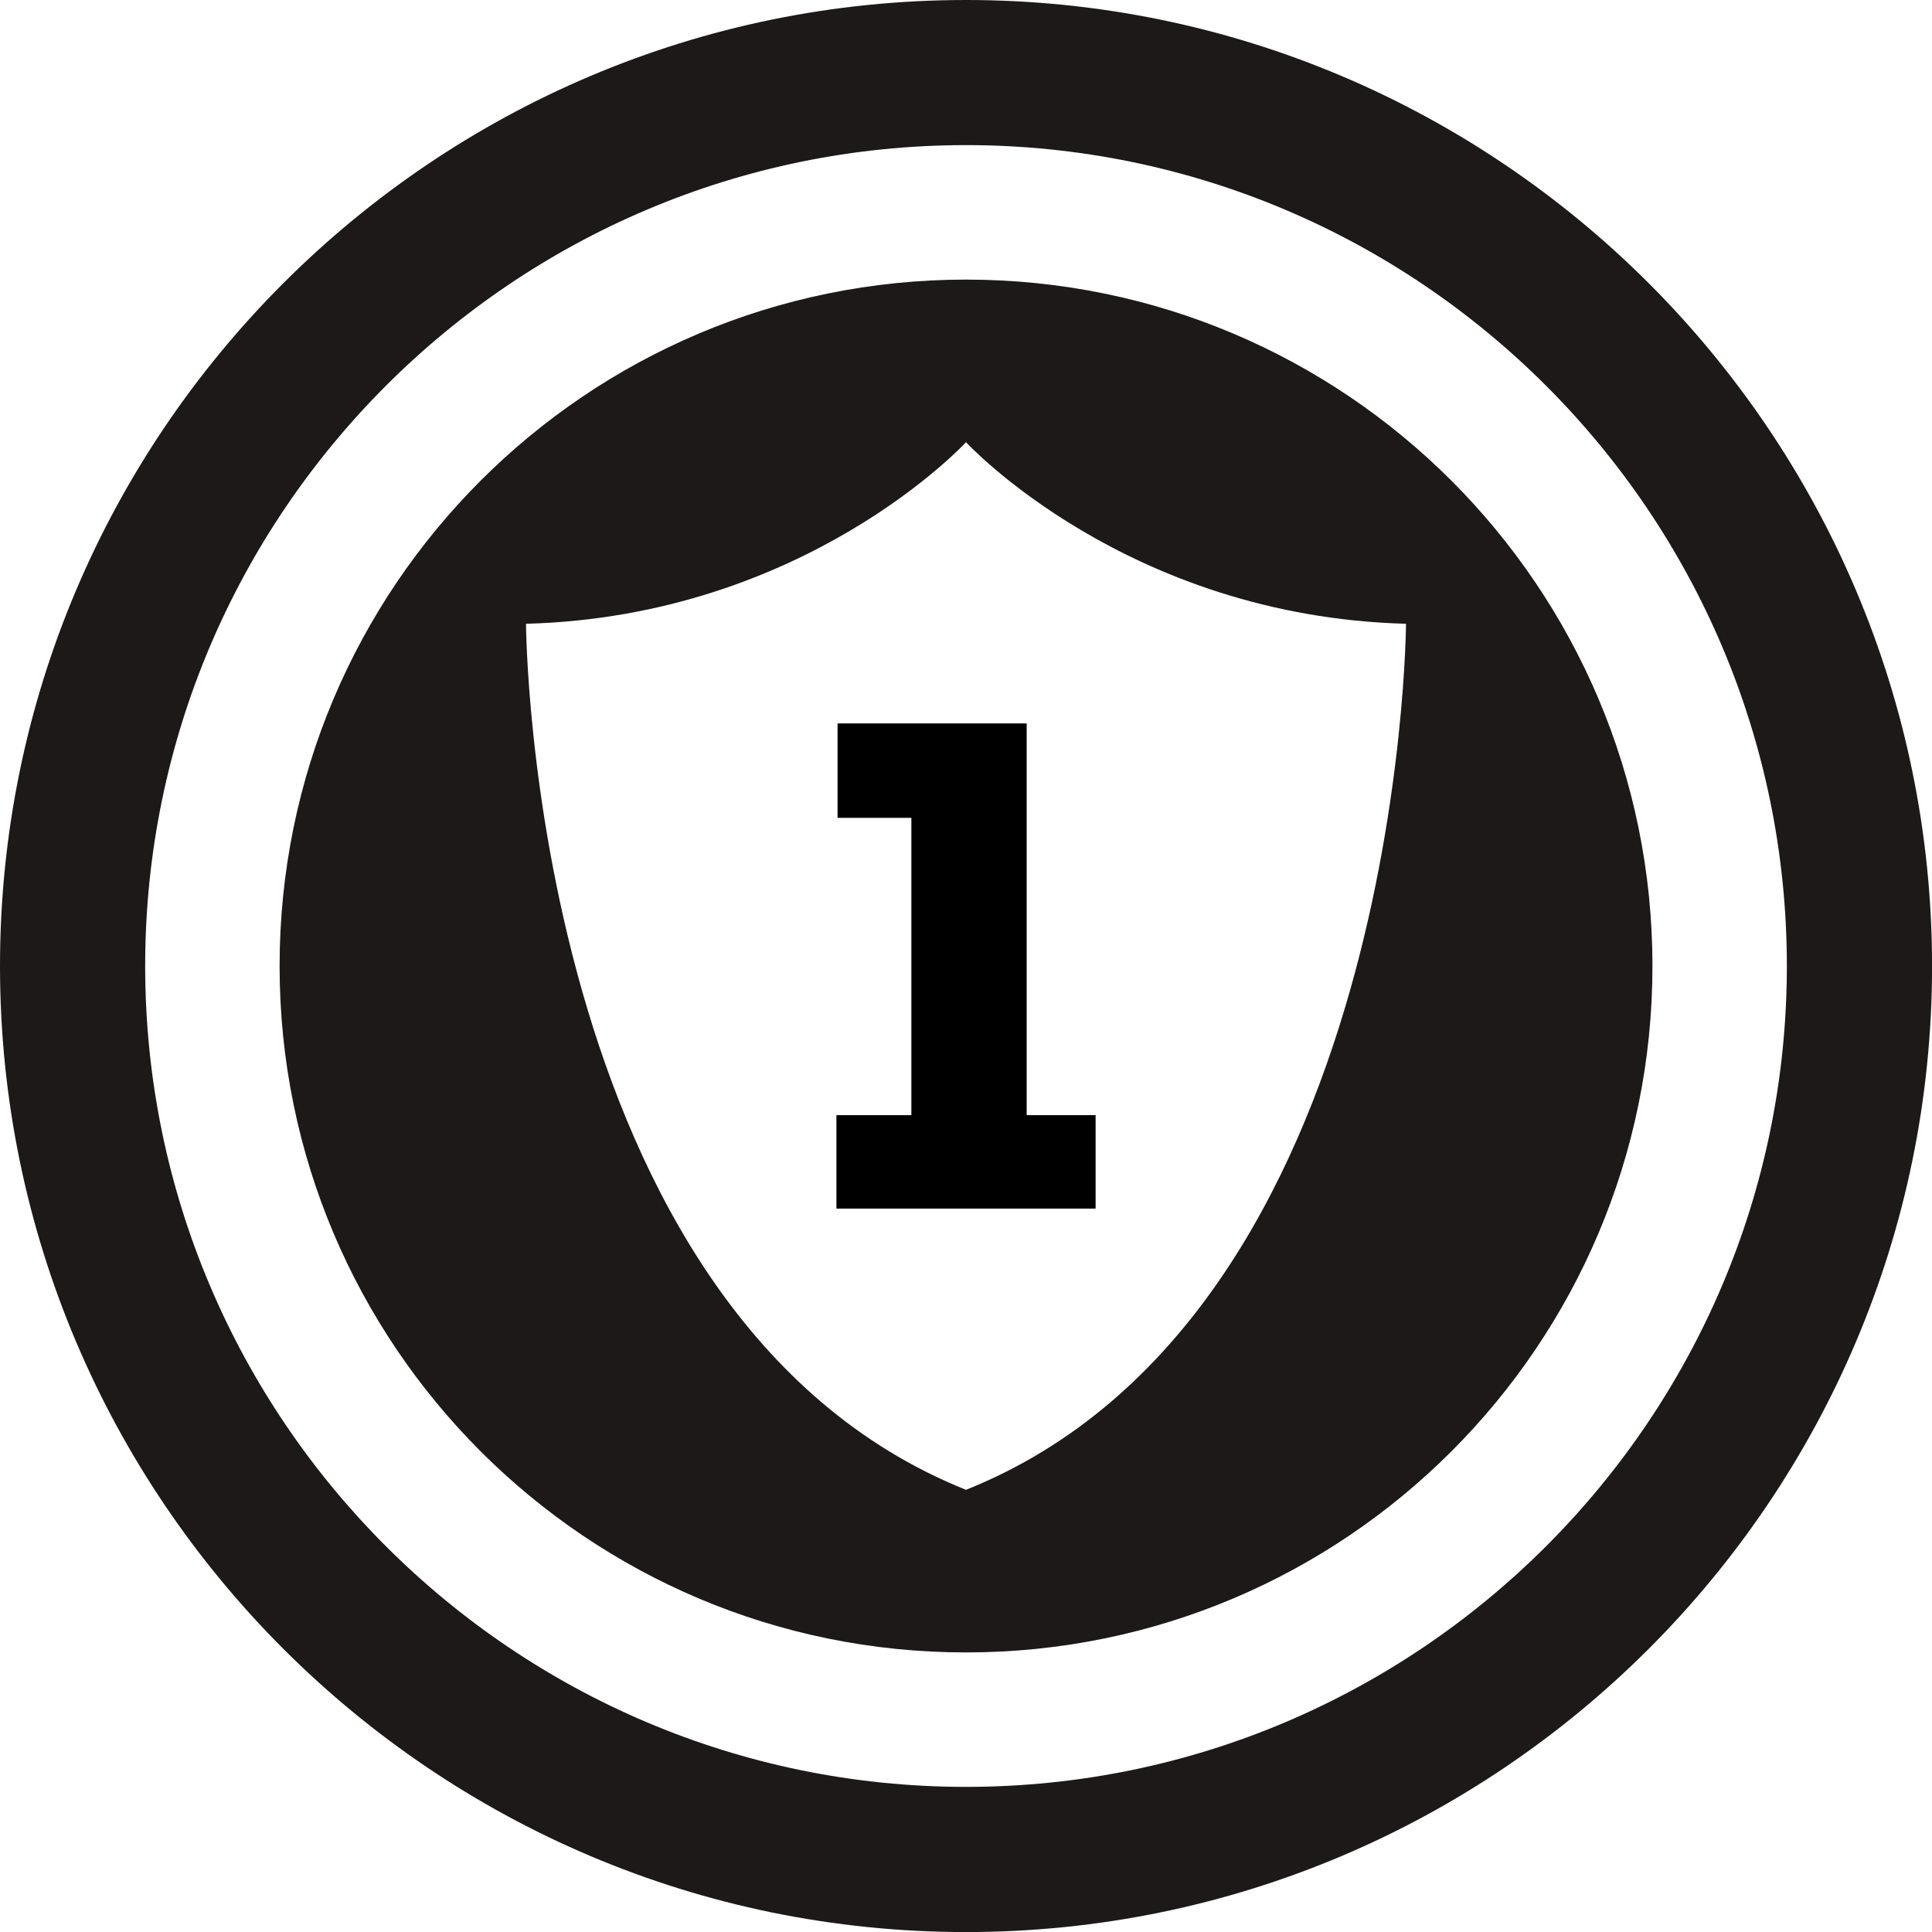 <?xml version="1.0" encoding="utf-8"?>
<!-- Generator: Adobe Illustrator 16.0.0, SVG Export Plug-In . SVG Version: 6.00 Build 0)  -->
<!DOCTYPE svg PUBLIC "-//W3C//DTD SVG 1.1//EN" "http://www.w3.org/Graphics/SVG/1.1/DTD/svg11.dtd">
<svg version="1.1" id="Layer_1" xmlns="http://www.w3.org/2000/svg" xmlns:xlink="http://www.w3.org/1999/xlink" x="0px" y="0px"
	 width="71.027px" height="71.029px" viewBox="0 0 71.027 71.029" enable-background="new 0 0 71.027 71.029" xml:space="preserve">
<g>
	<rect x="0" y="0" fill="none" width="71.027" height="71.029"/>
	<path fill="#1C1918" d="M35.514,0C15.933,0,0,15.931,0,35.515c0,19.582,15.933,35.514,35.514,35.514
		c19.582,0,35.515-15.932,35.515-35.514C71.028,15.931,55.096,0,35.514,0 M35.514,65.692c-16.64,0-30.177-13.537-30.177-30.177
		c0-16.642,13.537-30.18,30.177-30.18c16.641,0,30.177,13.538,30.177,30.18C65.69,52.155,52.154,65.692,35.514,65.692"/>
	<rect x="0" y="0" fill="none" width="71.027" height="71.029"/>
	<path fill="#1C1918" d="M35.514,10.279c-13.937,0-25.235,11.298-25.235,25.236c0,13.937,11.3,25.234,25.235,25.234
		c13.938,0,25.236-11.298,25.236-25.234C60.75,21.577,49.451,10.279,35.514,10.279 M35.514,54.771
		c-16.06-6.431-16.176-31.839-16.176-31.839c10.283-0.273,16.176-6.675,16.176-6.675s5.895,6.401,16.176,6.675
		C51.689,22.932,51.574,48.341,35.514,54.771"/>
	<rect x="0" y="0" fill="none" width="71.027" height="71.029"/>
	<polygon points="30.792,26.596 30.792,30.067 33.505,30.067 33.505,40.997 30.75,40.997 30.75,44.432 40.278,44.432 40.278,40.997 
		37.744,40.997 37.744,26.596 	"/>
</g>
</svg>
